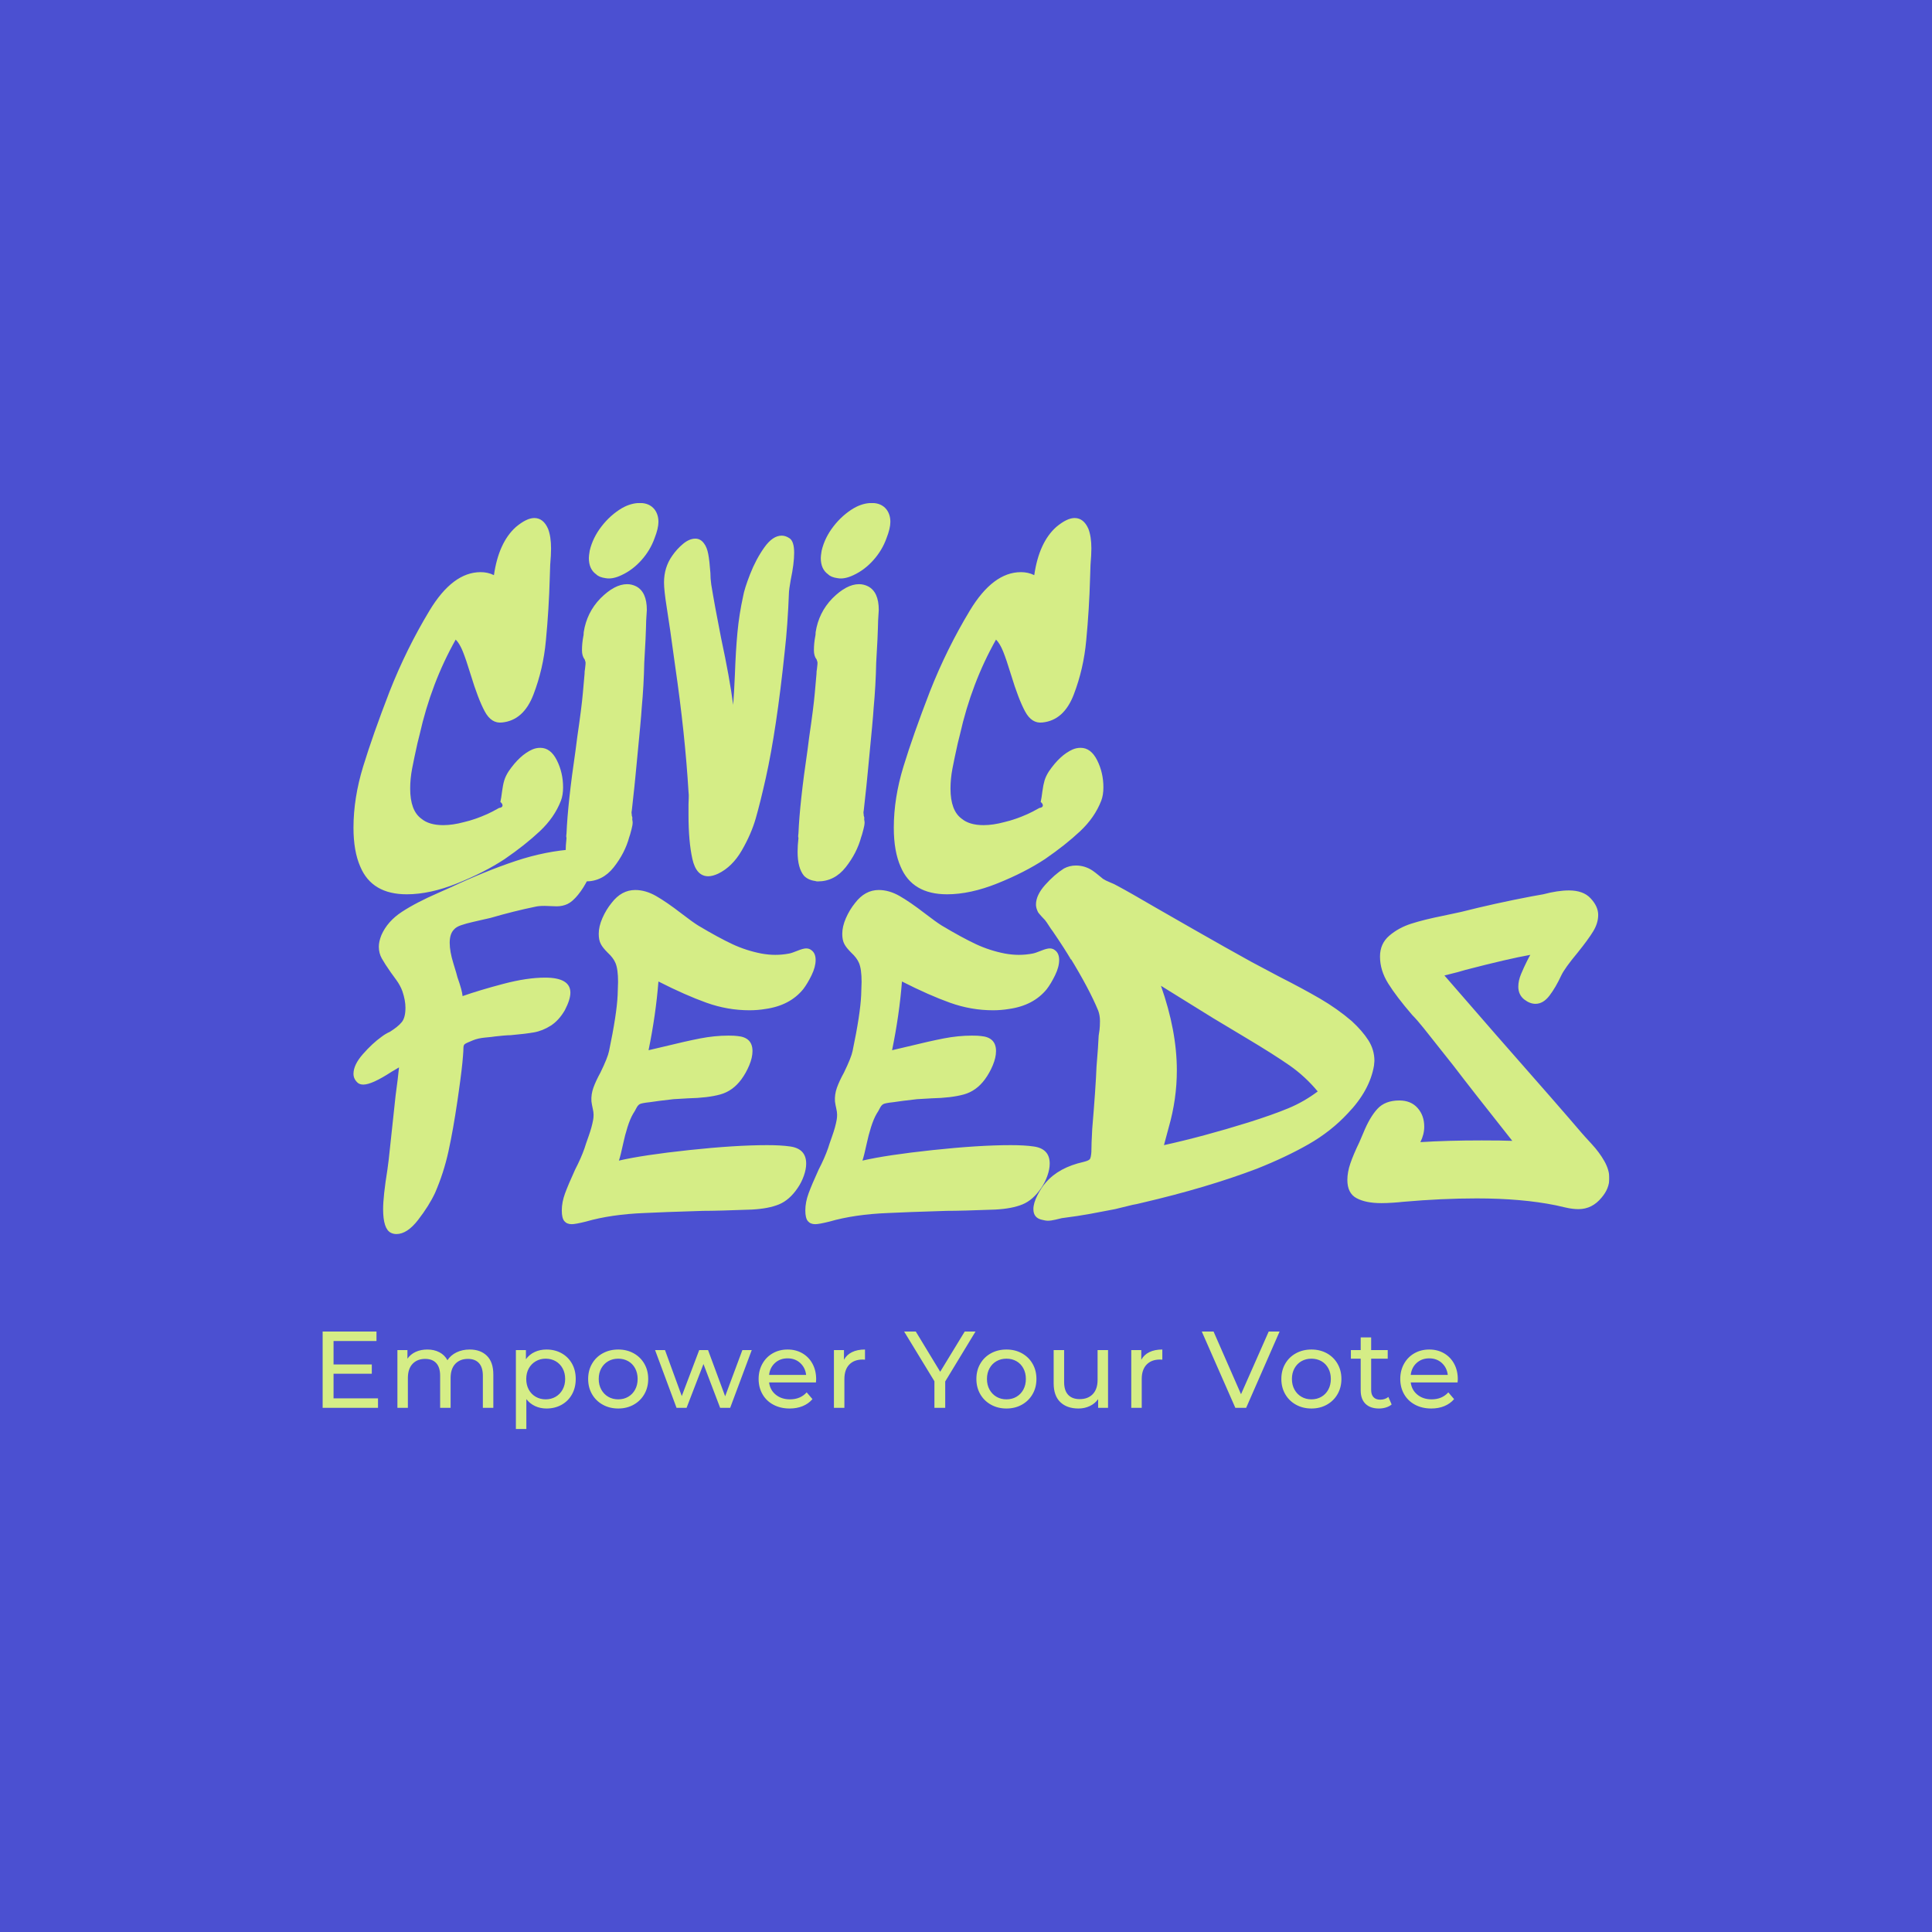 <svg version="1.1" preserveAspectRatio="none" xmlns="http://www.w3.org/2000/svg" width="500" height="500" viewBox="0 0 500 500"><rect width="100%" height="100%" fill="#4B50D1" fill-opacity="1"/><svg viewBox="246.642 159.952 211.207 152" width="333" height="239.651" x="83.5px" y="130.174px" xmlns="http://www.w3.org/2000/svg" xmlns:xlink="http://www.w3.org/1999/xlink" preserveAspectRatio="none"><defs></defs><style>.companyName {fill:#D5ED86;fill-opacity:1;}.icon3-floo {flood-color:#978DAE;flood-opacity:1;}.icon3-str {stroke:#978DAE;stroke-opacity:1;}.text {fill:#D5ED86;fill-opacity:1;}</style><defs>
      <filter
        x="246.642"
        y="159.952"
        width="211.207"
        height="120"
        id="AwMhOMVKs"
        filterUnits="userSpaceOnUse"
        primitiveUnits="userSpaceOnUse"
        color-interpolation-filters="sRGB">
        
    <feGaussianBlur in="SourceGraphic" stdDeviation="0"/>
    <feOffset dx="5.062" dy="0" result="uGgmdxraiN"/>
    <feFlood flood-color="#978DAE" flood-opacity="1" in="uGgmdxraiN" />
    <feComposite  in2="uGgmdxraiN" operator="in" result="Oo-XYQDjTH"/><feMerge result="a8hw68yurqC"><feMergeNode in="Oo-XYQDjTH" /><feMergeNode in="SourceGraphic" /></feMerge>
      </filter></defs><g filter="url(#AwMhOMVKs)"><g opacity="1" transform="rotate(0 246.642 159.952)">
<svg width="206.145" height="120" x="246.642" y="159.952" version="1.1" preserveAspectRatio="none" viewBox="-0.08 -35.6 116.96 68.08">
  <g transform="matrix(1 0 0 1 0 0)" class="companyName"><path id="id-D6z1nYkh10" d="M9.24-23.04L9.16-23L9.24-23.04ZM16.56-12.64Q16.92-12.80 17.32-12.80L17.32-12.80Q18.28-12.80 18.86-11.64Q19.44-10.48 19.44-9.12L19.44-9.12Q19.44-8.40 19.24-7.88L19.24-7.88Q18.64-6.32 17.28-5.04Q15.92-3.76 14-2.44L14-2.44Q12.12-1.20 9.58-0.18Q7.04 0.84 4.88 0.84L4.88 0.84Q1.64 0.84 0.56-1.72L0.56-1.72Q-0.08-3.16-0.08-5.36L-0.08-5.36Q-0.08-8.12 0.82-11.06Q1.72-14 3.28-18.04L3.28-18.04Q4.84-22 7-25.58Q9.16-29.16 11.76-29.16L11.76-29.16Q12.44-29.16 13-28.88L13-28.88Q13.44-31.92 15.04-33.36L15.04-33.36Q16.04-34.20 16.76-34.20L16.76-34.20Q17.60-34.20 18.04-33.20L18.04-33.20Q18.32-32.48 18.32-31.36L18.32-31.36Q18.32-30.80 18.24-29.84L18.24-29.84L18.20-28.64Q18.12-25.72 17.84-22.80L17.84-22.80Q17.60-20.16 16.68-17.76Q15.76-15.36 13.76-15.16L13.76-15.16Q12.76-15.04 12.14-16.20Q11.52-17.36 10.84-19.60L10.84-19.60Q10.40-21.04 10.10-21.78Q9.80-22.52 9.44-22.88L9.44-22.88Q7.16-18.84 6.08-14.04L6.08-14.04L5.88-13.24Q5.56-11.80 5.38-10.86Q5.20-9.92 5.20-9L5.20-9Q5.20-6.96 6.24-6.20L6.24-6.20Q6.96-5.60 8.28-5.60L8.28-5.60Q9.16-5.60 10.20-5.88L10.20-5.88Q11.24-6.12 12.40-6.64L12.40-6.64Q12.76-6.80 13.48-7.20L13.48-7.20Q13.80-7.24 13.80-7.44L13.80-7.44Q13.80-7.60 13.60-7.76L13.60-7.76Q13.68-8.12 13.76-8.76L13.76-8.76Q13.84-9.36 13.96-9.76Q14.08-10.16 14.36-10.60L14.36-10.60Q15.40-12.12 16.56-12.64L16.56-12.64Z M22.52-28.96Q21.84-29.44 21.84-30.48L21.84-30.48Q21.84-30.68 21.92-31.16L21.92-31.16Q22.20-32.36 23.02-33.42Q23.84-34.48 24.92-35.12L24.92-35.12Q25.76-35.60 26.60-35.60L26.60-35.60Q27.48-35.60 27.96-35L27.96-35Q28.32-34.52 28.32-33.84L28.32-33.84Q28.32-33.24 27.96-32.32L27.96-32.32Q27.56-31.20 26.74-30.28Q25.92-29.36 24.88-28.88L24.88-28.88Q24.04-28.48 23.40-28.60L23.40-28.60Q22.80-28.68 22.52-28.96L22.52-28.96ZM25.88-6.16L25.92-5.88Q25.92-5.60 25.82-5.24Q25.72-4.88 25.68-4.72L25.68-4.72L25.60-4.48Q25.20-3 24.16-1.68Q23.12-0.36 21.56-0.36L21.56-0.36Q21.40-0.36 21.32-0.40L21.32-0.40Q20.68-0.48 20.28-0.88L20.28-0.88Q19.68-1.60 19.68-3.12L19.68-3.12Q19.68-3.68 19.76-4.40L19.76-4.40Q19.72-4.52 19.74-4.66Q19.76-4.80 19.76-4.84L19.76-4.84Q19.88-7.68 20.60-12.56L20.60-12.56L20.76-13.80Q21.16-16.52 21.28-17.88L21.28-17.88L21.44-19.68Q21.44-19.96 21.48-20.12L21.48-20.12Q21.56-20.68 21.52-20.84L21.52-20.84Q21.48-20.88 21.48-20.94Q21.48-21 21.44-21.04L21.44-21.04Q21.20-21.36 21.20-21.88L21.20-21.88Q21.20-22.52 21.32-23.16L21.32-23.16Q21.36-23.28 21.36-23.56L21.36-23.56Q21.64-25.40 22.92-26.72L22.92-26.72Q24.24-28.04 25.40-28.04L25.40-28.04Q25.84-28.04 26.24-27.84L26.24-27.84Q27.24-27.32 27.24-25.64L27.24-25.64Q27.16-24.52 27.16-23.96L27.16-23.96L27.12-22.92L27-20.72Q26.96-18.64 26.76-16.48L26.76-16.48Q26.72-15.68 26.28-11.20L26.28-11.20L26.16-9.96L26.08-9.16L25.84-6.96Q25.80-6.80 25.82-6.70Q25.84-6.60 25.84-6.48L25.84-6.48Q25.92-6.28 25.88-6.16L25.88-6.16Z M40.52-32.32Q40.96-32.04 40.96-30.96L40.96-30.96Q40.96-29.96 40.64-28.44L40.64-28.44Q40.48-27.48 40.48-27.36L40.48-27.36Q40.36-24.20 40.08-21.76L40.08-21.76Q39.32-14.48 38.32-10L38.32-10Q37.80-7.68 37.38-6.22Q36.96-4.76 36.08-3.24Q35.20-1.72 33.88-1.08L33.88-1.08Q33.36-0.84 32.96-0.84L32.96-0.84Q31.84-0.84 31.48-2.46Q31.12-4.08 31.12-6.56L31.12-6.56L31.12-7.52Q31.12-7.76 31.14-8.08Q31.16-8.40 31.12-8.72L31.12-8.72Q30.80-14.08 29.88-20.40L29.88-20.40Q29.36-24.24 29.08-25.96L29.08-25.96Q28.84-27.48 28.84-28.20L28.84-28.20Q28.84-29.60 29.60-30.68L29.60-30.68Q30.04-31.32 30.62-31.80Q31.20-32.28 31.76-32.28L31.76-32.28Q32.24-32.28 32.56-31.84L32.56-31.84Q32.84-31.48 32.96-30.84Q33.08-30.20 33.16-29.08L33.16-29.08Q33.16-28.56 33.24-28L33.24-28Q33.56-26.04 34.16-23L34.16-23Q34.96-19.28 35.28-16.80L35.28-16.80Q35.36-17.76 35.44-19.60L35.44-19.60Q35.52-21.88 35.68-23.56Q35.84-25.24 36.20-26.88L36.20-26.88Q36.32-27.60 36.86-28.98Q37.40-30.36 38.18-31.46Q38.96-32.56 39.80-32.56L39.80-32.56Q40.16-32.56 40.52-32.32L40.52-32.32Z M44.12-28.96Q43.44-29.44 43.44-30.48L43.44-30.48Q43.44-30.68 43.52-31.16L43.52-31.16Q43.80-32.36 44.62-33.42Q45.44-34.48 46.52-35.12L46.52-35.12Q47.36-35.60 48.20-35.60L48.20-35.60Q49.08-35.60 49.56-35L49.56-35Q49.92-34.52 49.92-33.84L49.92-33.84Q49.92-33.24 49.56-32.32L49.56-32.32Q49.16-31.20 48.34-30.28Q47.52-29.36 46.48-28.88L46.48-28.88Q45.64-28.48 45-28.60L45-28.60Q44.40-28.68 44.12-28.96L44.12-28.96ZM47.48-6.16L47.52-5.88Q47.52-5.60 47.42-5.24Q47.32-4.88 47.28-4.72L47.28-4.72L47.20-4.48Q46.80-3 45.76-1.68Q44.72-0.36 43.16-0.36L43.16-0.36Q43-0.36 42.92-0.40L42.92-0.40Q42.28-0.48 41.88-0.88L41.88-0.88Q41.28-1.60 41.28-3.12L41.28-3.12Q41.28-3.68 41.36-4.40L41.36-4.40Q41.32-4.52 41.34-4.66Q41.36-4.80 41.36-4.84L41.36-4.84Q41.48-7.68 42.20-12.56L42.20-12.56L42.36-13.80Q42.76-16.52 42.88-17.88L42.88-17.88L43.04-19.68Q43.04-19.96 43.08-20.12L43.08-20.12Q43.16-20.68 43.12-20.84L43.12-20.84Q43.08-20.88 43.08-20.94Q43.08-21 43.04-21.04L43.04-21.04Q42.80-21.36 42.80-21.88L42.80-21.88Q42.80-22.52 42.92-23.16L42.92-23.16Q42.96-23.28 42.96-23.56L42.96-23.56Q43.24-25.40 44.52-26.72L44.52-26.72Q45.84-28.04 47-28.04L47-28.04Q47.44-28.04 47.84-27.84L47.84-27.84Q48.84-27.32 48.84-25.64L48.84-25.64Q48.76-24.52 48.76-23.96L48.76-23.96L48.72-22.92L48.60-20.72Q48.56-18.64 48.36-16.48L48.36-16.48Q48.32-15.68 47.88-11.20L47.88-11.20L47.76-9.96L47.68-9.16L47.44-6.96Q47.40-6.80 47.42-6.70Q47.44-6.60 47.44-6.48L47.44-6.48Q47.52-6.28 47.48-6.16L47.48-6.16Z M59.56-23.04L59.48-23L59.56-23.04ZM66.88-12.64Q67.24-12.80 67.64-12.80L67.64-12.80Q68.60-12.80 69.18-11.64Q69.76-10.48 69.76-9.12L69.76-9.12Q69.76-8.40 69.56-7.88L69.56-7.88Q68.96-6.32 67.60-5.04Q66.24-3.76 64.32-2.44L64.32-2.44Q62.44-1.20 59.90-0.18Q57.36 0.84 55.20 0.84L55.20 0.84Q51.96 0.84 50.88-1.72L50.88-1.72Q50.24-3.16 50.24-5.36L50.24-5.36Q50.24-8.12 51.14-11.06Q52.04-14 53.60-18.04L53.60-18.04Q55.16-22 57.32-25.58Q59.48-29.16 62.08-29.16L62.08-29.16Q62.76-29.16 63.32-28.88L63.32-28.88Q63.76-31.92 65.36-33.36L65.36-33.36Q66.36-34.20 67.08-34.20L67.08-34.20Q67.92-34.20 68.36-33.20L68.36-33.20Q68.64-32.48 68.64-31.36L68.64-31.36Q68.64-30.80 68.56-29.84L68.56-29.84L68.52-28.64Q68.44-25.72 68.16-22.80L68.16-22.80Q67.92-20.16 67-17.76Q66.08-15.36 64.08-15.16L64.08-15.16Q63.08-15.04 62.46-16.20Q61.84-17.36 61.16-19.60L61.16-19.60Q60.72-21.04 60.42-21.78Q60.12-22.52 59.76-22.88L59.76-22.88Q57.48-18.84 56.40-14.04L56.40-14.04L56.20-13.24Q55.88-11.80 55.70-10.86Q55.52-9.92 55.52-9L55.52-9Q55.52-6.96 56.56-6.20L56.56-6.20Q57.28-5.60 58.60-5.60L58.60-5.60Q59.48-5.60 60.52-5.88L60.52-5.88Q61.56-6.12 62.72-6.64L62.72-6.64Q63.08-6.80 63.80-7.20L63.80-7.20Q64.12-7.24 64.12-7.44L64.12-7.44Q64.12-7.60 63.92-7.76L63.92-7.76Q64-8.12 64.08-8.76L64.08-8.76Q64.16-9.36 64.28-9.76Q64.40-10.16 64.68-10.60L64.68-10.60Q65.72-12.12 66.88-12.64L66.88-12.64Z M20.56-3.36Q22.20-3.48 22.20-2.16L22.20-2.16Q22.20-1.48 21.78-0.62Q21.36 0.24 20.84 0.88L20.84 0.88Q20.32 1.52 19.86 1.74Q19.40 1.96 18.84 1.96L18.84 1.96L17.72 1.92Q17.16 1.92 16.84 2L16.84 2Q14.88 2.40 12.68 3.04L12.68 3.04Q12.64 3.04 11.80 3.24L11.80 3.24Q11.64 3.28 11.02 3.42Q10.40 3.56 9.94 3.72Q9.48 3.88 9.28 4.12L9.28 4.12Q8.88 4.52 8.88 5.36L8.88 5.36Q8.88 6.16 9.22 7.26Q9.56 8.36 9.60 8.56L9.60 8.56Q10.04 9.80 10.08 10.32L10.08 10.32Q11.68 9.76 13.88 9.18Q16.08 8.60 17.76 8.60L17.76 8.60Q20.12 8.60 20.12 10L20.12 10Q20.12 10.64 19.60 11.64L19.60 11.64Q19.04 12.60 18.28 13.08Q17.52 13.56 16.72 13.70Q15.92 13.84 14.56 13.96L14.56 13.96Q14.32 13.96 13.86 14Q13.40 14.04 13.08 14.08L13.08 14.08Q12.88 14.12 12.20 14.18Q11.52 14.24 11.04 14.44L11.04 14.44Q10.44 14.68 10.30 14.78Q10.16 14.88 10.16 15.14Q10.16 15.40 10.12 15.88L10.12 15.88Q10.04 17 9.72 19.24L9.72 19.24L9.60 20.08Q9.20 22.80 8.76 24.80Q8.32 26.80 7.52 28.64L7.52 28.64Q6.96 29.84 5.94 31.16Q4.92 32.48 3.92 32.48L3.92 32.48Q3.64 32.48 3.40 32.36L3.40 32.36Q2.68 32 2.68 30.16L2.68 30.16Q2.68 28.96 3.08 26.48L3.08 26.48L3.20 25.56L3.84 19.60Q4.08 17.84 4.16 16.96L4.16 16.96L3.48 17.36Q1.64 18.56 0.84 18.56L0.84 18.56Q0.52 18.56 0.32 18.40L0.32 18.40Q-0.08 18.04-0.08 17.56L-0.08 17.56Q-0.08 16.72 0.80 15.72Q1.68 14.72 2.52 14.12L2.52 14.12Q2.88 13.84 3.32 13.64L3.32 13.64Q4.08 13.16 4.42 12.74Q4.76 12.32 4.76 11.40L4.76 11.40Q4.76 10.72 4.48 9.88L4.48 9.88Q4.28 9.32 3.88 8.78Q3.48 8.24 3.40 8.12L3.40 8.12Q2.84 7.32 2.56 6.82Q2.28 6.32 2.28 5.72L2.28 5.72Q2.28 5.24 2.52 4.64L2.52 4.64Q3.08 3.36 4.42 2.48Q5.76 1.60 7.88 0.68L7.88 0.68L8.96 0.20Q12.20-1.32 15.02-2.26Q17.84-3.20 20.56-3.36L20.56-3.36Z M40.56 24.32Q42.08 24.52 42.08 25.92L42.08 25.92Q42.08 26.44 41.86 27.06Q41.64 27.68 41.28 28.20L41.28 28.20Q40.52 29.32 39.54 29.72Q38.56 30.12 37 30.20L37 30.20Q33.84 30.32 32.48 30.32L32.48 30.32Q28.56 30.44 27.04 30.52L27.04 30.52Q23.92 30.64 21.56 31.32L21.56 31.32Q20.60 31.56 20.24 31.56L20.24 31.56Q19.80 31.56 19.56 31.28Q19.32 31 19.32 30.28L19.32 30.28Q19.32 29.52 19.62 28.70Q19.92 27.88 20.56 26.48L20.56 26.48Q21.12 25.40 21.44 24.48L21.44 24.48Q21.52 24.20 21.82 23.36Q22.12 22.52 22.24 21.84L22.24 21.84Q22.28 21.64 22.28 21.36L22.28 21.36Q22.28 21.12 22.20 20.78Q22.12 20.44 22.08 20.12L22.08 20.12Q22.04 19.48 22.26 18.86Q22.48 18.24 22.92 17.44L22.92 17.44Q23.60 16.04 23.72 15.44L23.72 15.44Q24.44 12 24.52 10.24L24.52 10.24L24.56 9Q24.56 7.80 24.32 7.24L24.32 7.24Q24.12 6.76 23.60 6.28L23.60 6.28Q23.12 5.80 22.96 5.48L22.96 5.48Q22.76 5.12 22.76 4.52L22.76 4.52Q22.76 3.84 23.10 3.06Q23.44 2.28 23.96 1.64L23.96 1.64Q24.88 0.44 26.16 0.44L26.16 0.44Q27.12 0.44 28.10 1Q29.08 1.56 30.48 2.64L30.48 2.64Q31.52 3.44 32.04 3.76L32.04 3.76Q33.92 4.88 35.20 5.48Q36.48 6.08 37.92 6.36L37.92 6.36Q38.60 6.48 39.20 6.48L39.20 6.48Q39.84 6.48 40.48 6.36L40.48 6.36Q40.72 6.32 41.26 6.10Q41.80 5.88 42.08 5.88L42.08 5.88Q42.36 5.88 42.56 6.04L42.56 6.04Q42.96 6.32 42.96 6.96L42.96 6.96Q42.96 7.60 42.58 8.38Q42.20 9.16 41.80 9.68L41.80 9.68Q40.56 11.20 38.28 11.52L38.28 11.52Q37.56 11.64 36.80 11.64L36.80 11.64Q34.76 11.64 32.80 10.94Q30.84 10.24 28.32 8.96L28.32 8.96Q28.08 12.04 27.40 15.36L27.40 15.36L28.76 15.04Q30.88 14.52 32.22 14.26Q33.56 14 34.84 14L34.84 14Q35.40 14 35.68 14.04L35.68 14.04Q37.08 14.16 37.08 15.44L37.08 15.44Q37.08 16.04 36.78 16.76Q36.48 17.48 36.04 18.08L36.04 18.08Q35.24 19.16 34.08 19.48Q32.92 19.80 31.08 19.84L31.08 19.84L29.72 19.92Q28.28 20.08 27.52 20.20L27.52 20.20Q26.76 20.28 26.58 20.38Q26.40 20.48 26.26 20.76Q26.12 21.04 25.96 21.28L25.96 21.28Q25.68 21.76 25.44 22.52Q25.20 23.28 25.04 24.04L25.04 24.04Q24.80 25.16 24.64 25.64L24.64 25.64Q26.88 25.12 31.18 24.66Q35.48 24.20 38.44 24.20L38.44 24.20Q39.72 24.20 40.56 24.32L40.56 24.32Z M63.24 24.32Q64.76 24.52 64.76 25.92L64.76 25.92Q64.76 26.44 64.54 27.06Q64.32 27.68 63.96 28.20L63.96 28.20Q63.20 29.32 62.22 29.72Q61.24 30.12 59.68 30.20L59.68 30.20Q56.52 30.32 55.16 30.32L55.16 30.32Q51.24 30.44 49.72 30.52L49.72 30.52Q46.60 30.64 44.24 31.32L44.24 31.32Q43.28 31.56 42.92 31.56L42.92 31.56Q42.48 31.56 42.24 31.28Q42 31 42 30.28L42 30.28Q42 29.52 42.30 28.70Q42.60 27.88 43.24 26.48L43.24 26.48Q43.80 25.40 44.12 24.48L44.12 24.48Q44.20 24.20 44.50 23.36Q44.80 22.52 44.92 21.84L44.92 21.84Q44.96 21.64 44.96 21.36L44.96 21.36Q44.96 21.12 44.88 20.78Q44.80 20.44 44.76 20.12L44.76 20.12Q44.72 19.48 44.94 18.86Q45.16 18.24 45.60 17.44L45.60 17.44Q46.28 16.04 46.40 15.44L46.40 15.44Q47.12 12 47.20 10.24L47.20 10.24L47.24 9Q47.24 7.80 47 7.24L47 7.24Q46.80 6.76 46.28 6.28L46.28 6.28Q45.80 5.80 45.64 5.48L45.64 5.48Q45.44 5.12 45.44 4.52L45.44 4.52Q45.44 3.84 45.78 3.06Q46.12 2.28 46.64 1.64L46.64 1.64Q47.56 0.44 48.84 0.44L48.84 0.44Q49.80 0.44 50.78 1Q51.76 1.56 53.16 2.64L53.16 2.64Q54.20 3.44 54.72 3.76L54.72 3.76Q56.60 4.88 57.88 5.48Q59.16 6.08 60.60 6.36L60.60 6.36Q61.28 6.48 61.88 6.48L61.88 6.48Q62.52 6.48 63.16 6.36L63.16 6.36Q63.40 6.32 63.94 6.10Q64.48 5.88 64.76 5.88L64.76 5.88Q65.04 5.88 65.24 6.04L65.24 6.04Q65.64 6.32 65.64 6.96L65.64 6.96Q65.64 7.60 65.26 8.38Q64.88 9.16 64.48 9.68L64.48 9.68Q63.24 11.20 60.96 11.52L60.96 11.52Q60.24 11.64 59.48 11.64L59.48 11.64Q57.44 11.64 55.48 10.94Q53.52 10.24 51 8.96L51 8.96Q50.76 12.04 50.08 15.36L50.08 15.36L51.44 15.04Q53.56 14.52 54.90 14.26Q56.24 14 57.52 14L57.52 14Q58.08 14 58.36 14.04L58.36 14.04Q59.76 14.16 59.76 15.44L59.76 15.44Q59.76 16.04 59.46 16.76Q59.16 17.48 58.72 18.08L58.72 18.08Q57.92 19.16 56.76 19.48Q55.60 19.80 53.76 19.84L53.76 19.84L52.40 19.92Q50.96 20.08 50.20 20.20L50.20 20.20Q49.44 20.28 49.26 20.38Q49.08 20.48 48.94 20.76Q48.80 21.04 48.64 21.28L48.64 21.28Q48.36 21.76 48.12 22.52Q47.88 23.28 47.72 24.04L47.72 24.04Q47.48 25.16 47.32 25.64L47.32 25.64Q49.56 25.12 53.86 24.66Q58.16 24.20 61.12 24.20L61.12 24.20Q62.40 24.20 63.24 24.32L63.24 24.32Z M66.08-1.56Q66.60-1.84 67.20-1.84L67.20-1.84Q68.04-1.84 68.76-1.36L68.76-1.36Q69.04-1.16 69.28-0.96Q69.52-0.76 69.72-0.60L69.72-0.60Q69.96-0.44 70.36-0.28Q70.76-0.12 71.04 0.04L71.04 0.04Q72.24 0.68 74.56 2.04L74.56 2.04L78.12 4.08Q81.20 5.84 83.52 7.12L83.52 7.12L86.08 8.48Q88.36 9.64 89.94 10.56Q91.52 11.48 92.88 12.64L92.88 12.64Q93.88 13.56 94.44 14.44Q95 15.32 95 16.36L95 16.36L94.96 16.80Q94.56 19.12 92.52 21.24L92.52 21.24Q90.96 22.92 88.86 24.12Q86.76 25.32 84.04 26.40L84.04 26.40Q79.40 28.16 73.40 29.56L73.40 29.56Q72.76 29.72 72.48 29.76L72.48 29.76L70.84 30.16L68.52 30.60Q67.44 30.80 65.88 31L65.88 31Q65.72 31.04 65.30 31.14Q64.88 31.24 64.56 31.24L64.56 31.24Q64.40 31.24 64.08 31.16L64.08 31.16Q63.24 31 63.24 30.16L63.24 30.16Q63.24 29.60 63.62 28.86Q64 28.12 64.40 27.68L64.40 27.68Q65.60 26.28 67.92 25.76L67.92 25.76Q68.40 25.64 68.50 25.50Q68.60 25.36 68.64 24.84L68.64 24.84Q68.64 24.12 68.72 22.68L68.72 22.68Q69.04 18.88 69.12 16.88L69.12 16.88Q69.28 14.96 69.32 14L69.32 14Q69.36 13.80 69.40 13.46Q69.44 13.12 69.44 12.64L69.44 12.64Q69.44 12.12 69.28 11.68L69.28 11.68Q68.44 9.64 66.60 6.64L66.60 6.64Q66.60 6.68 66.66 6.74Q66.72 6.80 66.76 6.96L66.76 6.96Q66.24 6.04 65.04 4.28L65.04 4.28Q64.88 4.08 64.68 3.76Q64.48 3.44 64.32 3.24L64.32 3.24Q64.20 3.12 64 2.90Q63.80 2.68 63.68 2.52L63.68 2.52Q63.48 2.12 63.48 1.80L63.48 1.80Q63.48 0.92 64.34-0.04Q65.20-1 66.08-1.56L66.08-1.56ZM75.84 22.56L75.40 24.20Q79.04 23.40 83.28 22.08L83.28 22.08Q85.56 21.36 87 20.76Q88.44 20.16 89.72 19.20L89.72 19.20Q88.56 17.80 87.10 16.78Q85.64 15.76 82.96 14.16L82.96 14.16L79.96 12.36L75.12 9.36Q76.60 13.56 76.60 17.24L76.60 17.24Q76.60 19.92 75.84 22.56L75.84 22.56Z M114.28 23.04Q114.48 23.28 115.22 24.08Q115.96 24.88 116.42 25.70Q116.88 26.52 116.88 27.28L116.88 27.28Q116.88 28.24 116.16 29.08L116.16 29.08Q115.28 30.16 114 30.16L114 30.16Q113.44 30.16 112.76 30Q112.08 29.84 111.88 29.80L111.88 29.80Q108.72 29.16 104.52 29.16L104.52 29.16Q101.28 29.16 97.64 29.48L97.64 29.48Q97.32 29.52 96.72 29.56Q96.12 29.60 95.64 29.60L95.64 29.60Q94.20 29.60 93.34 29.14Q92.48 28.68 92.48 27.44L92.48 27.44Q92.48 26.72 92.76 25.90Q93.04 25.08 93.60 23.92L93.60 23.92L93.96 23.08Q94.56 21.60 95.28 20.82Q96 20.04 97.32 20.04L97.32 20.04Q98.40 20.04 99.02 20.74Q99.64 21.44 99.64 22.48L99.64 22.48Q99.64 23.20 99.28 23.92L99.28 23.92Q101.80 23.76 105 23.76L105 23.76Q106.88 23.76 107.84 23.80L107.84 23.80Q104.16 19.16 102.36 16.80L102.36 16.80L99.60 13.32Q98.96 12.52 98.52 12.08L98.52 12.08Q97.04 10.36 96.28 9.14Q95.52 7.92 95.52 6.64L95.52 6.64Q95.52 5.44 96.38 4.70Q97.24 3.96 98.42 3.58Q99.60 3.20 101.40 2.84L101.40 2.84L103.08 2.48Q106.24 1.68 109.60 1.04L109.60 1.04Q109.88 1 110.72 0.84L110.72 0.84Q112.08 0.48 113.12 0.48L113.12 0.48Q114.44 0.48 115.12 1.20L115.12 1.20Q115.84 1.96 115.84 2.76L115.84 2.76Q115.84 3.52 115.38 4.28Q114.92 5.04 113.92 6.28L113.92 6.28Q112.72 7.72 112.40 8.40L112.40 8.40Q111.88 9.52 111.30 10.28Q110.72 11.04 110 11.04L110 11.04Q109.48 11.04 108.96 10.64L108.96 10.64Q108.40 10.20 108.40 9.44L108.40 9.44Q108.40 8.88 108.66 8.26Q108.92 7.64 109.18 7.12Q109.44 6.60 109.52 6.48L109.52 6.48Q107.48 6.84 103.48 7.88L103.48 7.88Q103 8.04 101.52 8.40L101.52 8.40L106.32 13.92Q112.48 20.92 114.28 23.04L114.28 23.04Z"/></g>
</svg>
</g></g><g opacity="1" transform="rotate(0 246.642 295.952)">
<svg width="186.331" height="16" x="246.642" y="295.952" version="1.1" preserveAspectRatio="none" viewBox="4.2 -28 416.6 35.76">
  <g transform="matrix(1 0 0 1 0 0)" class="text"><path id="id-D-YM9nyY417" d="M8.20-3.48L24.52-3.48L24.52 0L4.20 0L4.20-28L23.96-28L23.96-24.52L8.20-24.52L8.20-15.92L22.24-15.92L22.24-12.52L8.20-12.52L8.20-3.48Z M58.16-21.40Q62.16-21.40 64.50-19.08Q66.84-16.76 66.84-12.20L66.84-12.20L66.84 0L63 0L63-11.76Q63-14.84 61.58-16.40Q60.16-17.96 57.52-17.96L57.52-17.96Q54.60-17.96 52.88-16.14Q51.16-14.32 51.16-10.92L51.16-10.92L51.16 0L47.32 0L47.32-11.76Q47.32-14.84 45.90-16.40Q44.48-17.96 41.84-17.96L41.84-17.96Q38.92-17.96 37.20-16.14Q35.48-14.32 35.48-10.92L35.48-10.92L35.48 0L31.64 0L31.64-21.20L35.32-21.20L35.32-18.04Q36.48-19.68 38.36-20.54Q40.24-21.40 42.64-21.40L42.64-21.40Q45.12-21.40 47.04-20.40Q48.96-19.40 50-17.48L50-17.48Q51.20-19.32 53.34-20.36Q55.48-21.40 58.16-21.40L58.16-21.40Z M86.36-21.40Q89.44-21.40 91.88-20.04Q94.32-18.68 95.70-16.24Q97.08-13.80 97.08-10.60L97.08-10.60Q97.08-7.40 95.70-4.94Q94.32-2.48 91.88-1.12Q89.44 0.24 86.36 0.24L86.36 0.24Q84.08 0.24 82.18-0.64Q80.28-1.52 78.96-3.20L78.96-3.20L78.96 7.76L75.12 7.76L75.12-21.20L78.80-21.20L78.80-17.84Q80.08-19.60 82.04-20.50Q84-21.40 86.36-21.40L86.36-21.40ZM86.04-3.12Q88.08-3.12 89.70-4.06Q91.32-5 92.26-6.70Q93.20-8.40 93.20-10.60L93.20-10.60Q93.20-12.80 92.26-14.50Q91.32-16.20 89.70-17.12Q88.08-18.04 86.04-18.04L86.04-18.04Q84.04-18.04 82.42-17.10Q80.80-16.16 79.86-14.48Q78.92-12.80 78.92-10.60L78.92-10.60Q78.92-8.40 79.84-6.70Q80.76-5 82.40-4.06Q84.04-3.12 86.04-3.12L86.04-3.12Z M112.68 0.24Q109.52 0.24 107.00-1.16Q104.48-2.56 103.06-5.02Q101.64-7.48 101.64-10.60L101.64-10.60Q101.64-13.72 103.06-16.18Q104.48-18.64 107.00-20.02Q109.52-21.40 112.68-21.40L112.68-21.40Q115.84-21.40 118.34-20.02Q120.84-18.64 122.26-16.18Q123.68-13.72 123.68-10.60L123.68-10.60Q123.68-7.48 122.26-5.02Q120.84-2.56 118.34-1.16Q115.84 0.24 112.68 0.24L112.68 0.24ZM112.68-3.12Q114.72-3.12 116.34-4.06Q117.96-5 118.88-6.70Q119.80-8.40 119.80-10.60L119.80-10.60Q119.80-12.80 118.88-14.50Q117.96-16.20 116.34-17.12Q114.72-18.04 112.68-18.04L112.68-18.04Q110.64-18.04 109.02-17.12Q107.40-16.20 106.46-14.50Q105.52-12.80 105.52-10.60L105.52-10.60Q105.52-8.40 106.46-6.70Q107.40-5 109.02-4.06Q110.64-3.12 112.68-3.12L112.68-3.12Z M158.24-21.20L161.68-21.20L153.76 0L150.08 0L143.96-16.08L137.76 0L134.08 0L126.20-21.20L129.84-21.20L136.00-4.32L142.40-21.20L145.64-21.20L151.92-4.24L158.24-21.20Z M185.32-10.48Q185.32-10.04 185.24-9.32L185.24-9.32L168.04-9.32Q168.40-6.52 170.50-4.82Q172.60-3.12 175.72-3.12L175.72-3.12Q179.52-3.12 181.84-5.68L181.84-5.68L183.96-3.20Q182.52-1.52 180.38-0.64Q178.24 0.24 175.60 0.24L175.60 0.24Q172.24 0.24 169.64-1.14Q167.04-2.52 165.62-5Q164.20-7.48 164.20-10.60L164.20-10.60Q164.20-13.68 165.58-16.16Q166.96-18.64 169.38-20.02Q171.80-21.40 174.84-21.40L174.84-21.40Q177.88-21.40 180.26-20.02Q182.64-18.64 183.98-16.16Q185.32-13.68 185.32-10.48L185.32-10.48ZM174.84-18.16Q172.08-18.16 170.22-16.48Q168.36-14.80 168.04-12.08L168.04-12.08L181.64-12.08Q181.32-14.76 179.46-16.46Q177.60-18.16 174.84-18.16L174.84-18.16Z M195.52-17.64Q196.52-19.48 198.48-20.44Q200.44-21.40 203.24-21.40L203.24-21.40L203.24-17.68Q202.92-17.72 202.36-17.72L202.36-17.72Q199.24-17.72 197.46-15.86Q195.68-14 195.68-10.56L195.68-10.56L195.68 0L191.84 0L191.84-21.20L195.52-21.20L195.52-17.64Z M243.80-28L232.68-9.68L232.68 0L228.72 0L228.72-9.76L217.60-28L221.88-28L230.84-13.24L239.84-28L243.80-28Z M255.16 0.24Q252.00 0.24 249.48-1.16Q246.96-2.56 245.54-5.02Q244.12-7.48 244.12-10.60L244.12-10.60Q244.12-13.72 245.54-16.18Q246.96-18.64 249.48-20.02Q252.00-21.40 255.16-21.40L255.16-21.40Q258.32-21.40 260.82-20.02Q263.32-18.64 264.74-16.18Q266.16-13.72 266.16-10.60L266.16-10.60Q266.16-7.48 264.74-5.02Q263.32-2.56 260.82-1.16Q258.32 0.24 255.16 0.24L255.16 0.24ZM255.16-3.12Q257.20-3.12 258.82-4.06Q260.44-5 261.36-6.70Q262.28-8.40 262.28-10.60L262.28-10.60Q262.28-12.80 261.36-14.50Q260.44-16.20 258.82-17.12Q257.20-18.04 255.16-18.04L255.16-18.04Q253.12-18.04 251.50-17.12Q249.88-16.20 248.94-14.50Q248.00-12.80 248.00-10.60L248.00-10.60Q248.00-8.40 248.94-6.70Q249.88-5 251.50-4.06Q253.12-3.12 255.16-3.12L255.16-3.12Z M288.60-21.20L292.44-21.20L292.44 0L288.80 0L288.80-3.20Q287.64-1.56 285.74-0.66Q283.84 0.24 281.60 0.24L281.60 0.24Q277.36 0.24 274.92-2.10Q272.48-4.44 272.48-9L272.48-9L272.48-21.20L276.32-21.20L276.32-9.44Q276.32-6.36 277.80-4.78Q279.28-3.20 282.04-3.20L282.04-3.20Q285.08-3.20 286.84-5.04Q288.60-6.88 288.60-10.24L288.60-10.24L288.60-21.20Z M304.64-17.64Q305.64-19.48 307.60-20.44Q309.56-21.40 312.36-21.40L312.36-21.40L312.36-17.68Q312.04-17.72 311.48-17.72L311.48-17.72Q308.36-17.72 306.58-15.86Q304.80-14 304.80-10.56L304.80-10.56L304.80 0L300.96 0L300.96-21.20L304.64-21.20L304.64-17.64Z M351.40-28L355.40-28L343.12 0L339.16 0L326.84-28L331.16-28L341.24-5L351.40-28Z M367.08 0.24Q363.92 0.24 361.40-1.16Q358.88-2.56 357.46-5.02Q356.04-7.48 356.04-10.60L356.04-10.60Q356.04-13.72 357.46-16.18Q358.88-18.64 361.40-20.02Q363.92-21.40 367.08-21.40L367.08-21.40Q370.24-21.40 372.74-20.02Q375.24-18.64 376.66-16.18Q378.08-13.72 378.08-10.60L378.08-10.60Q378.08-7.48 376.66-5.02Q375.24-2.56 372.74-1.16Q370.24 0.24 367.08 0.24L367.08 0.24ZM367.08-3.12Q369.12-3.12 370.74-4.06Q372.36-5 373.28-6.70Q374.20-8.40 374.20-10.60L374.20-10.60Q374.20-12.80 373.28-14.50Q372.36-16.20 370.74-17.12Q369.12-18.04 367.08-18.04L367.08-18.04Q365.04-18.04 363.42-17.12Q361.80-16.20 360.86-14.50Q359.92-12.80 359.92-10.60L359.92-10.60Q359.92-8.40 360.86-6.70Q361.80-5 363.42-4.06Q365.04-3.12 367.08-3.12L367.08-3.12Z M395.32-4L396.52-1.24Q395.68-0.52 394.44-0.14Q393.20 0.24 391.88 0.24L391.88 0.24Q388.68 0.24 386.92-1.48Q385.16-3.20 385.16-6.40L385.16-6.40L385.16-18.04L381.56-18.04L381.56-21.20L385.16-21.20L385.16-25.84L389.00-25.84L389.00-21.20L395.08-21.20L395.08-18.04L389.00-18.04L389.00-6.56Q389.00-4.84 389.86-3.92Q390.72-3 392.32-3L392.32-3Q394.08-3 395.32-4L395.32-4Z M420.80-10.48Q420.80-10.04 420.72-9.32L420.72-9.32L403.52-9.32Q403.88-6.52 405.98-4.82Q408.08-3.12 411.20-3.12L411.20-3.12Q415.00-3.12 417.32-5.68L417.32-5.68L419.44-3.20Q418.00-1.52 415.86-0.64Q413.72 0.24 411.08 0.24L411.08 0.24Q407.72 0.24 405.12-1.14Q402.52-2.52 401.10-5Q399.68-7.48 399.68-10.60L399.68-10.60Q399.68-13.68 401.06-16.16Q402.44-18.64 404.86-20.02Q407.28-21.40 410.32-21.40L410.32-21.40Q413.36-21.40 415.74-20.02Q418.12-18.64 419.46-16.16Q420.80-13.68 420.80-10.48L420.80-10.48ZM410.32-18.16Q407.56-18.16 405.70-16.48Q403.84-14.80 403.52-12.08L403.52-12.08L417.12-12.08Q416.80-14.76 414.94-16.46Q413.08-18.16 410.32-18.16L410.32-18.16Z"/></g>
</svg>
</g></svg></svg>